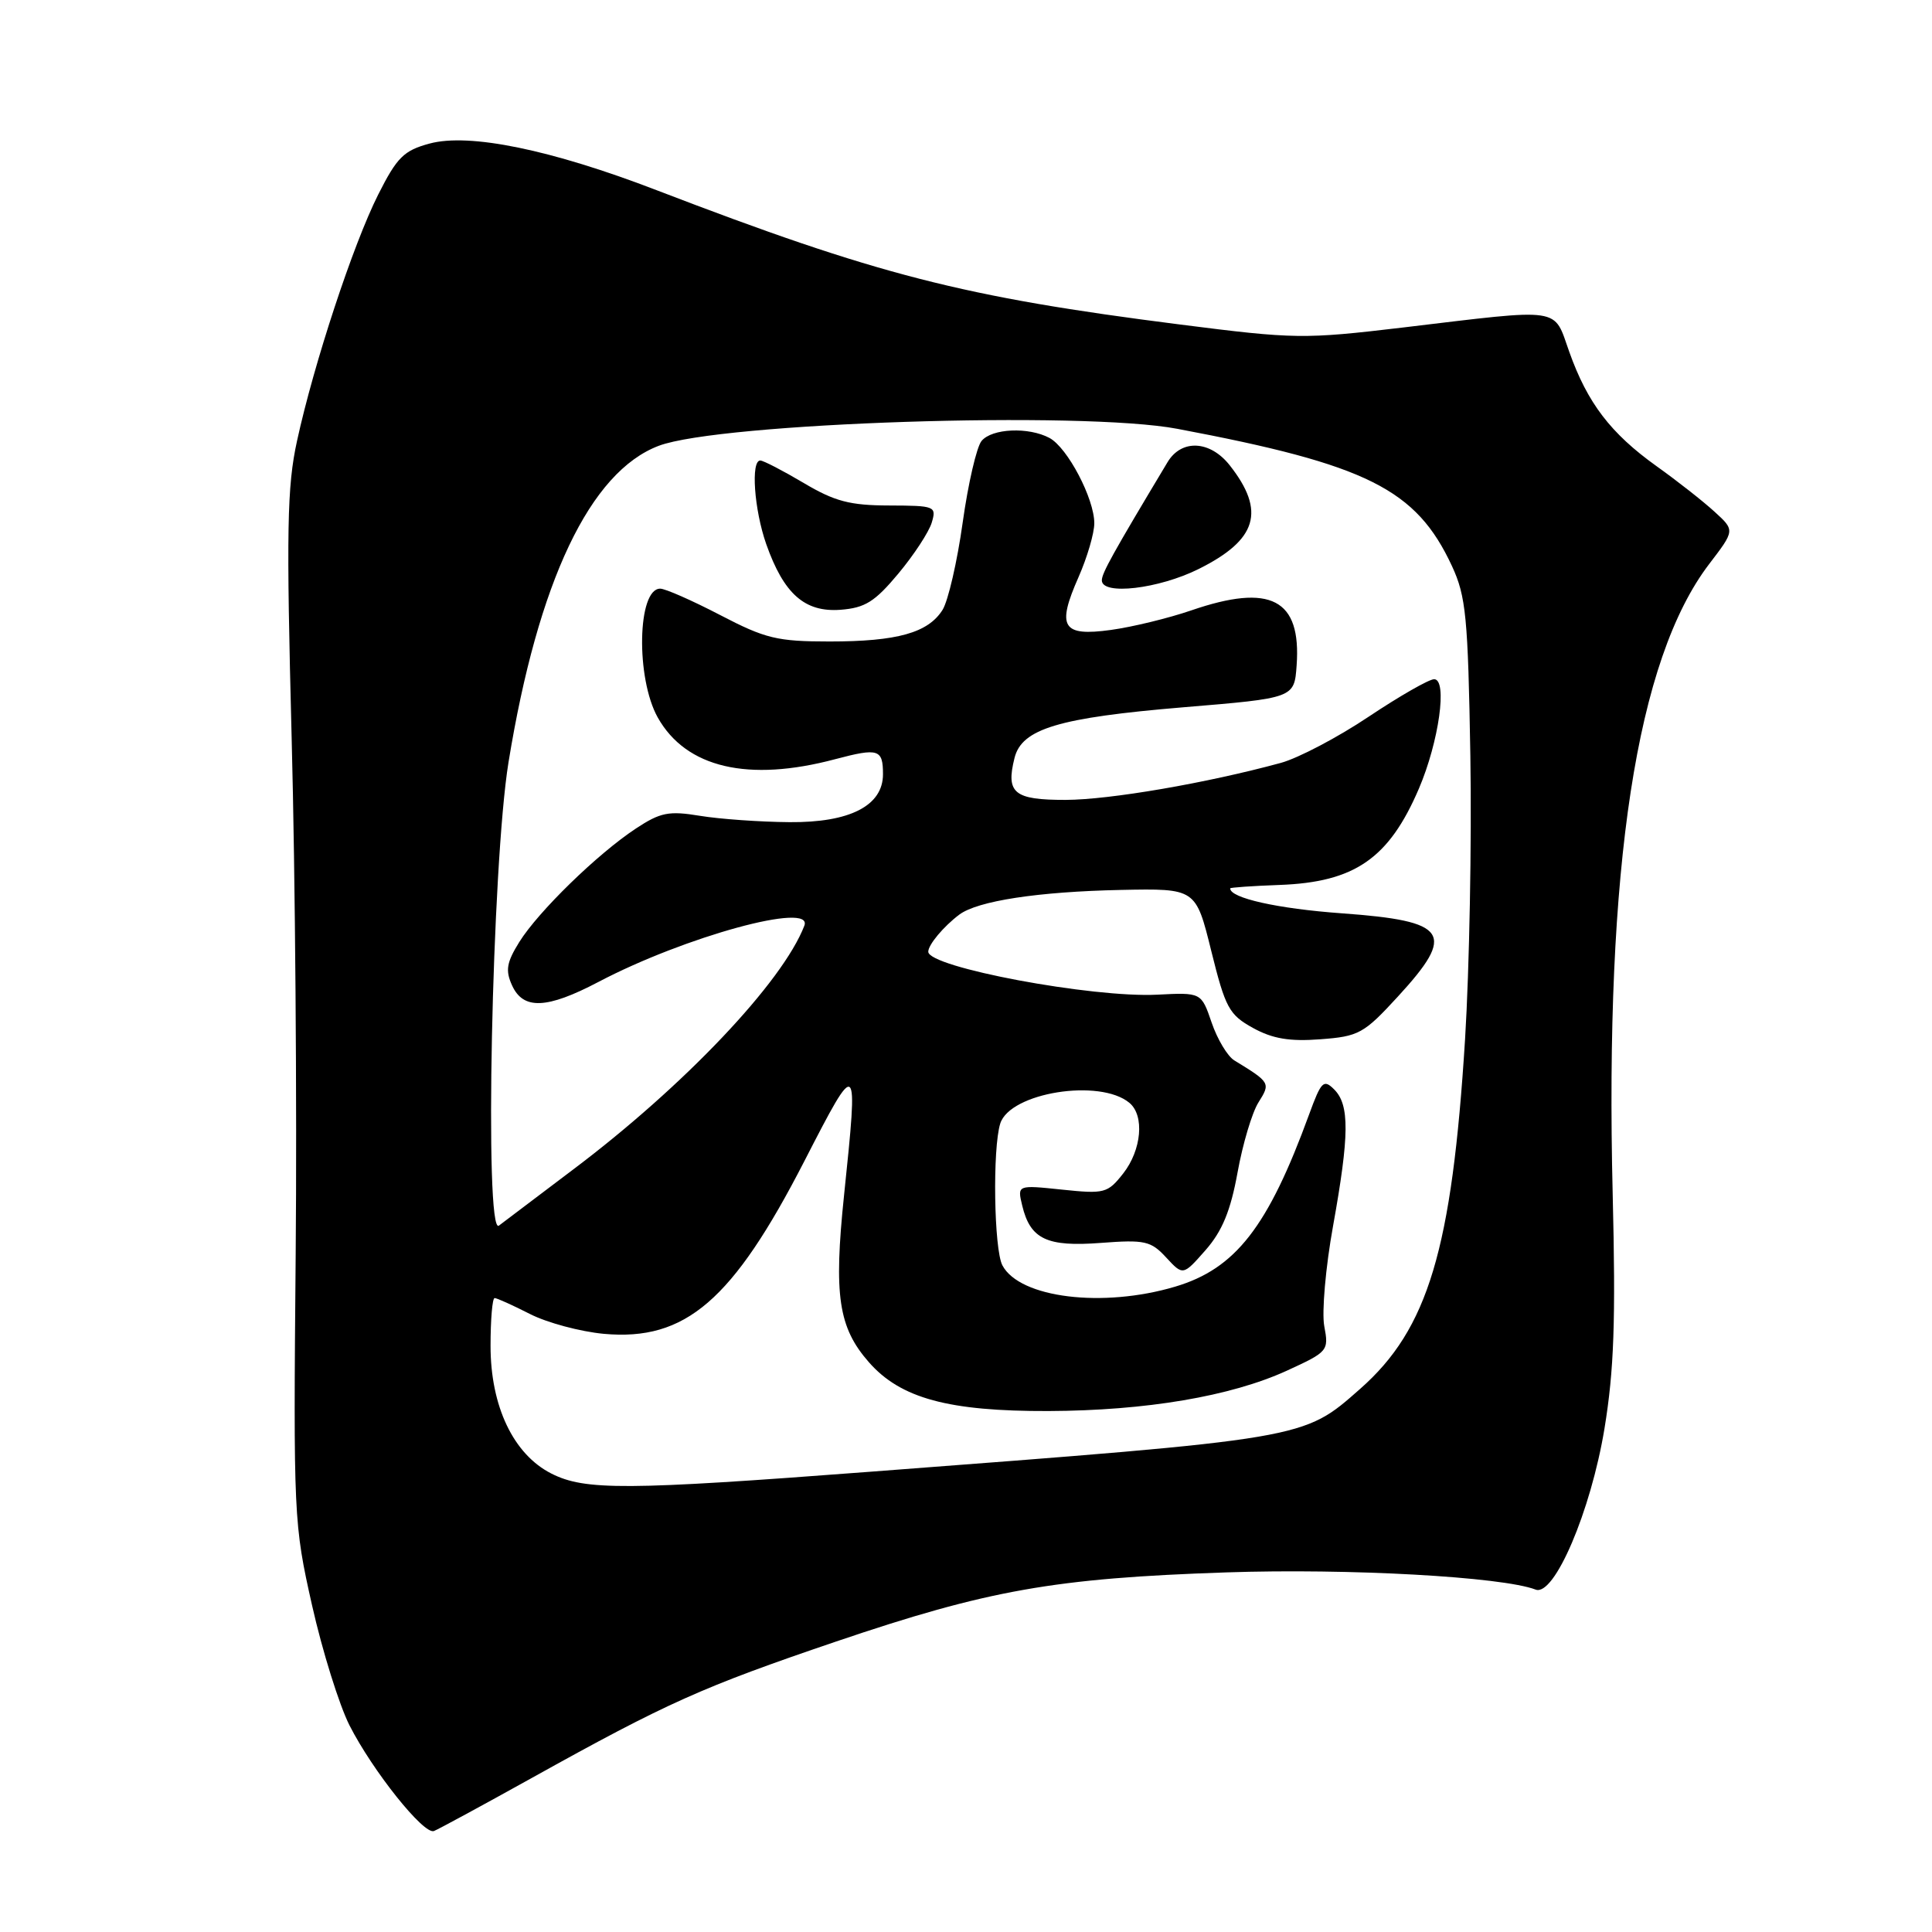 <?xml version="1.0" encoding="UTF-8" standalone="no"?>
<!DOCTYPE svg PUBLIC "-//W3C//DTD SVG 1.1//EN" "http://www.w3.org/Graphics/SVG/1.1/DTD/svg11.dtd" >
<svg xmlns="http://www.w3.org/2000/svg" xmlns:xlink="http://www.w3.org/1999/xlink" version="1.1" viewBox="0 0 256 256">
 <g >
 <path fill="currentColor"
d=" M 70.50 235.57 C 88.43 225.60 93.04 223.54 110.76 217.52 C 130.92 210.68 139.72 209.12 162.50 208.35 C 178.73 207.80 199.04 208.93 203.48 210.63 C 205.95 211.58 210.79 200.24 212.60 189.30 C 213.87 181.56 214.10 175.04 213.69 158.24 C 212.63 114.83 216.84 87.36 226.48 74.73 C 229.89 70.27 229.89 70.27 227.19 67.81 C 225.71 66.45 222.25 63.73 219.50 61.77 C 213.41 57.41 210.35 53.40 207.94 46.63 C 205.80 40.63 207.29 40.84 185.87 43.40 C 172.79 44.95 171.59 44.94 156.37 43.00 C 127.56 39.34 116.30 36.45 87.00 25.20 C 73.04 19.83 62.19 17.60 56.93 19.02 C 53.51 19.94 52.61 20.83 50.11 25.79 C 46.79 32.39 41.60 48.14 39.36 58.41 C 38.03 64.48 37.93 70.18 38.65 98.00 C 39.12 115.88 39.36 146.52 39.18 166.10 C 38.87 200.96 38.92 201.93 41.35 212.72 C 42.71 218.77 44.95 225.93 46.31 228.62 C 49.39 234.67 56.15 243.14 57.50 242.62 C 58.05 242.41 63.90 239.24 70.50 235.57 Z  M 73.05 195.25 C 68.03 192.70 65.00 186.34 65.00 178.34 C 65.00 174.85 65.24 172.00 65.54 172.00 C 65.84 172.00 67.94 172.95 70.22 174.11 C 72.49 175.27 76.90 176.45 80.01 176.74 C 90.84 177.72 97.09 172.33 106.60 153.82 C 113.69 140.02 113.75 140.07 111.84 158.39 C 110.46 171.65 111.09 175.90 115.14 180.51 C 119.34 185.29 125.68 187.01 138.93 186.97 C 151.85 186.92 163.09 185.02 170.52 181.62 C 175.97 179.12 176.09 178.99 175.47 175.71 C 175.13 173.87 175.65 167.89 176.64 162.43 C 178.80 150.42 178.84 146.41 176.79 144.36 C 175.39 142.96 175.07 143.27 173.47 147.65 C 168.02 162.59 163.72 168.11 155.71 170.49 C 146.13 173.34 135.13 171.99 132.83 167.68 C 131.70 165.58 131.50 152.16 132.54 148.87 C 133.84 144.77 145.73 142.87 149.65 146.13 C 151.68 147.81 151.27 152.38 148.83 155.49 C 146.77 158.11 146.35 158.22 140.72 157.63 C 134.79 157.01 134.79 157.01 135.45 159.75 C 136.52 164.20 138.71 165.24 145.89 164.69 C 151.69 164.25 152.50 164.43 154.52 166.62 C 156.76 169.04 156.76 169.04 159.75 165.64 C 161.95 163.13 163.06 160.44 163.98 155.37 C 164.66 151.59 165.91 147.41 166.75 146.08 C 168.37 143.50 168.34 143.44 163.54 140.50 C 162.65 139.95 161.30 137.70 160.55 135.50 C 159.18 131.50 159.18 131.50 153.34 131.80 C 144.73 132.24 123.00 128.17 123.00 126.11 C 123.00 125.18 125.03 122.76 127.10 121.20 C 129.54 119.37 137.56 118.15 148.53 117.92 C 158.45 117.72 158.45 117.72 160.50 126.01 C 162.37 133.56 162.86 134.46 166.03 136.21 C 168.62 137.64 170.88 138.02 174.95 137.71 C 180.04 137.33 180.72 136.96 185.20 132.08 C 192.98 123.62 191.92 122.04 177.81 121.02 C 169.31 120.41 162.95 118.99 163.01 117.71 C 163.01 117.60 165.95 117.39 169.54 117.26 C 179.50 116.90 184.04 113.76 188.01 104.50 C 190.67 98.28 191.83 90.00 190.03 90.00 C 189.35 90.00 185.44 92.24 181.35 94.97 C 177.26 97.71 172.02 100.46 169.71 101.09 C 159.82 103.78 147.06 105.97 141.22 105.99 C 134.36 106.00 133.26 105.10 134.43 100.43 C 135.40 96.56 140.28 95.10 156.78 93.72 C 171.50 92.50 171.50 92.50 171.81 88.17 C 172.44 79.38 168.38 77.26 157.85 80.88 C 154.85 81.91 150.05 83.08 147.20 83.47 C 140.74 84.36 139.98 83.10 142.92 76.45 C 144.06 73.86 145.00 70.66 145.00 69.33 C 145.00 66.07 141.45 59.31 139.06 58.03 C 136.29 56.55 131.44 56.76 130.06 58.43 C 129.41 59.22 128.28 64.08 127.56 69.24 C 126.84 74.40 125.64 79.60 124.90 80.80 C 122.99 83.85 118.90 85.00 109.92 85.00 C 102.98 85.00 101.42 84.62 95.43 81.50 C 91.74 79.58 88.16 78.00 87.48 78.00 C 84.45 78.00 84.23 89.86 87.16 95.08 C 90.91 101.74 99.14 103.67 110.69 100.59 C 116.40 99.08 117.00 99.27 117.00 102.59 C 117.00 106.76 112.61 109.01 104.62 108.94 C 100.70 108.91 95.36 108.53 92.75 108.10 C 88.61 107.42 87.51 107.64 84.25 109.79 C 79.16 113.15 71.34 120.77 68.81 124.82 C 67.12 127.54 66.95 128.59 67.85 130.57 C 69.33 133.83 72.46 133.70 79.28 130.12 C 90.74 124.09 107.82 119.42 106.58 122.66 C 103.71 130.13 90.64 143.91 75.90 155.00 C 71.28 158.48 66.88 161.81 66.11 162.40 C 64.15 163.92 65.18 114.54 67.38 101.00 C 71.29 77.02 78.18 62.52 87.29 59.07 C 95.39 56.01 143.40 54.43 156.00 56.82 C 181.18 61.57 187.65 64.81 192.39 75.00 C 194.25 79.01 194.52 81.74 194.83 100.17 C 195.02 111.54 194.70 128.42 194.13 137.67 C 192.39 165.58 189.23 176.10 180.23 184.03 C 172.62 190.73 173.35 190.60 115.35 195.01 C 82.90 197.48 77.51 197.51 73.05 195.25 Z  M 119.04 76.00 C 121.10 73.53 123.09 70.49 123.46 69.25 C 124.11 67.08 123.90 67.00 117.82 66.98 C 112.62 66.97 110.61 66.44 106.50 64.00 C 103.75 62.37 101.16 61.03 100.75 61.02 C 99.46 60.99 99.93 67.54 101.53 72.10 C 103.86 78.70 106.63 81.15 111.36 80.80 C 114.63 80.55 115.92 79.74 119.04 76.00 Z  M 158.82 75.40 C 166.60 71.53 167.73 67.74 162.95 61.66 C 160.34 58.35 156.55 58.16 154.70 61.25 C 147.40 73.42 146.00 75.95 146.00 76.90 C 146.00 78.92 153.54 78.03 158.82 75.40 Z "/>
</g>
</svg>
